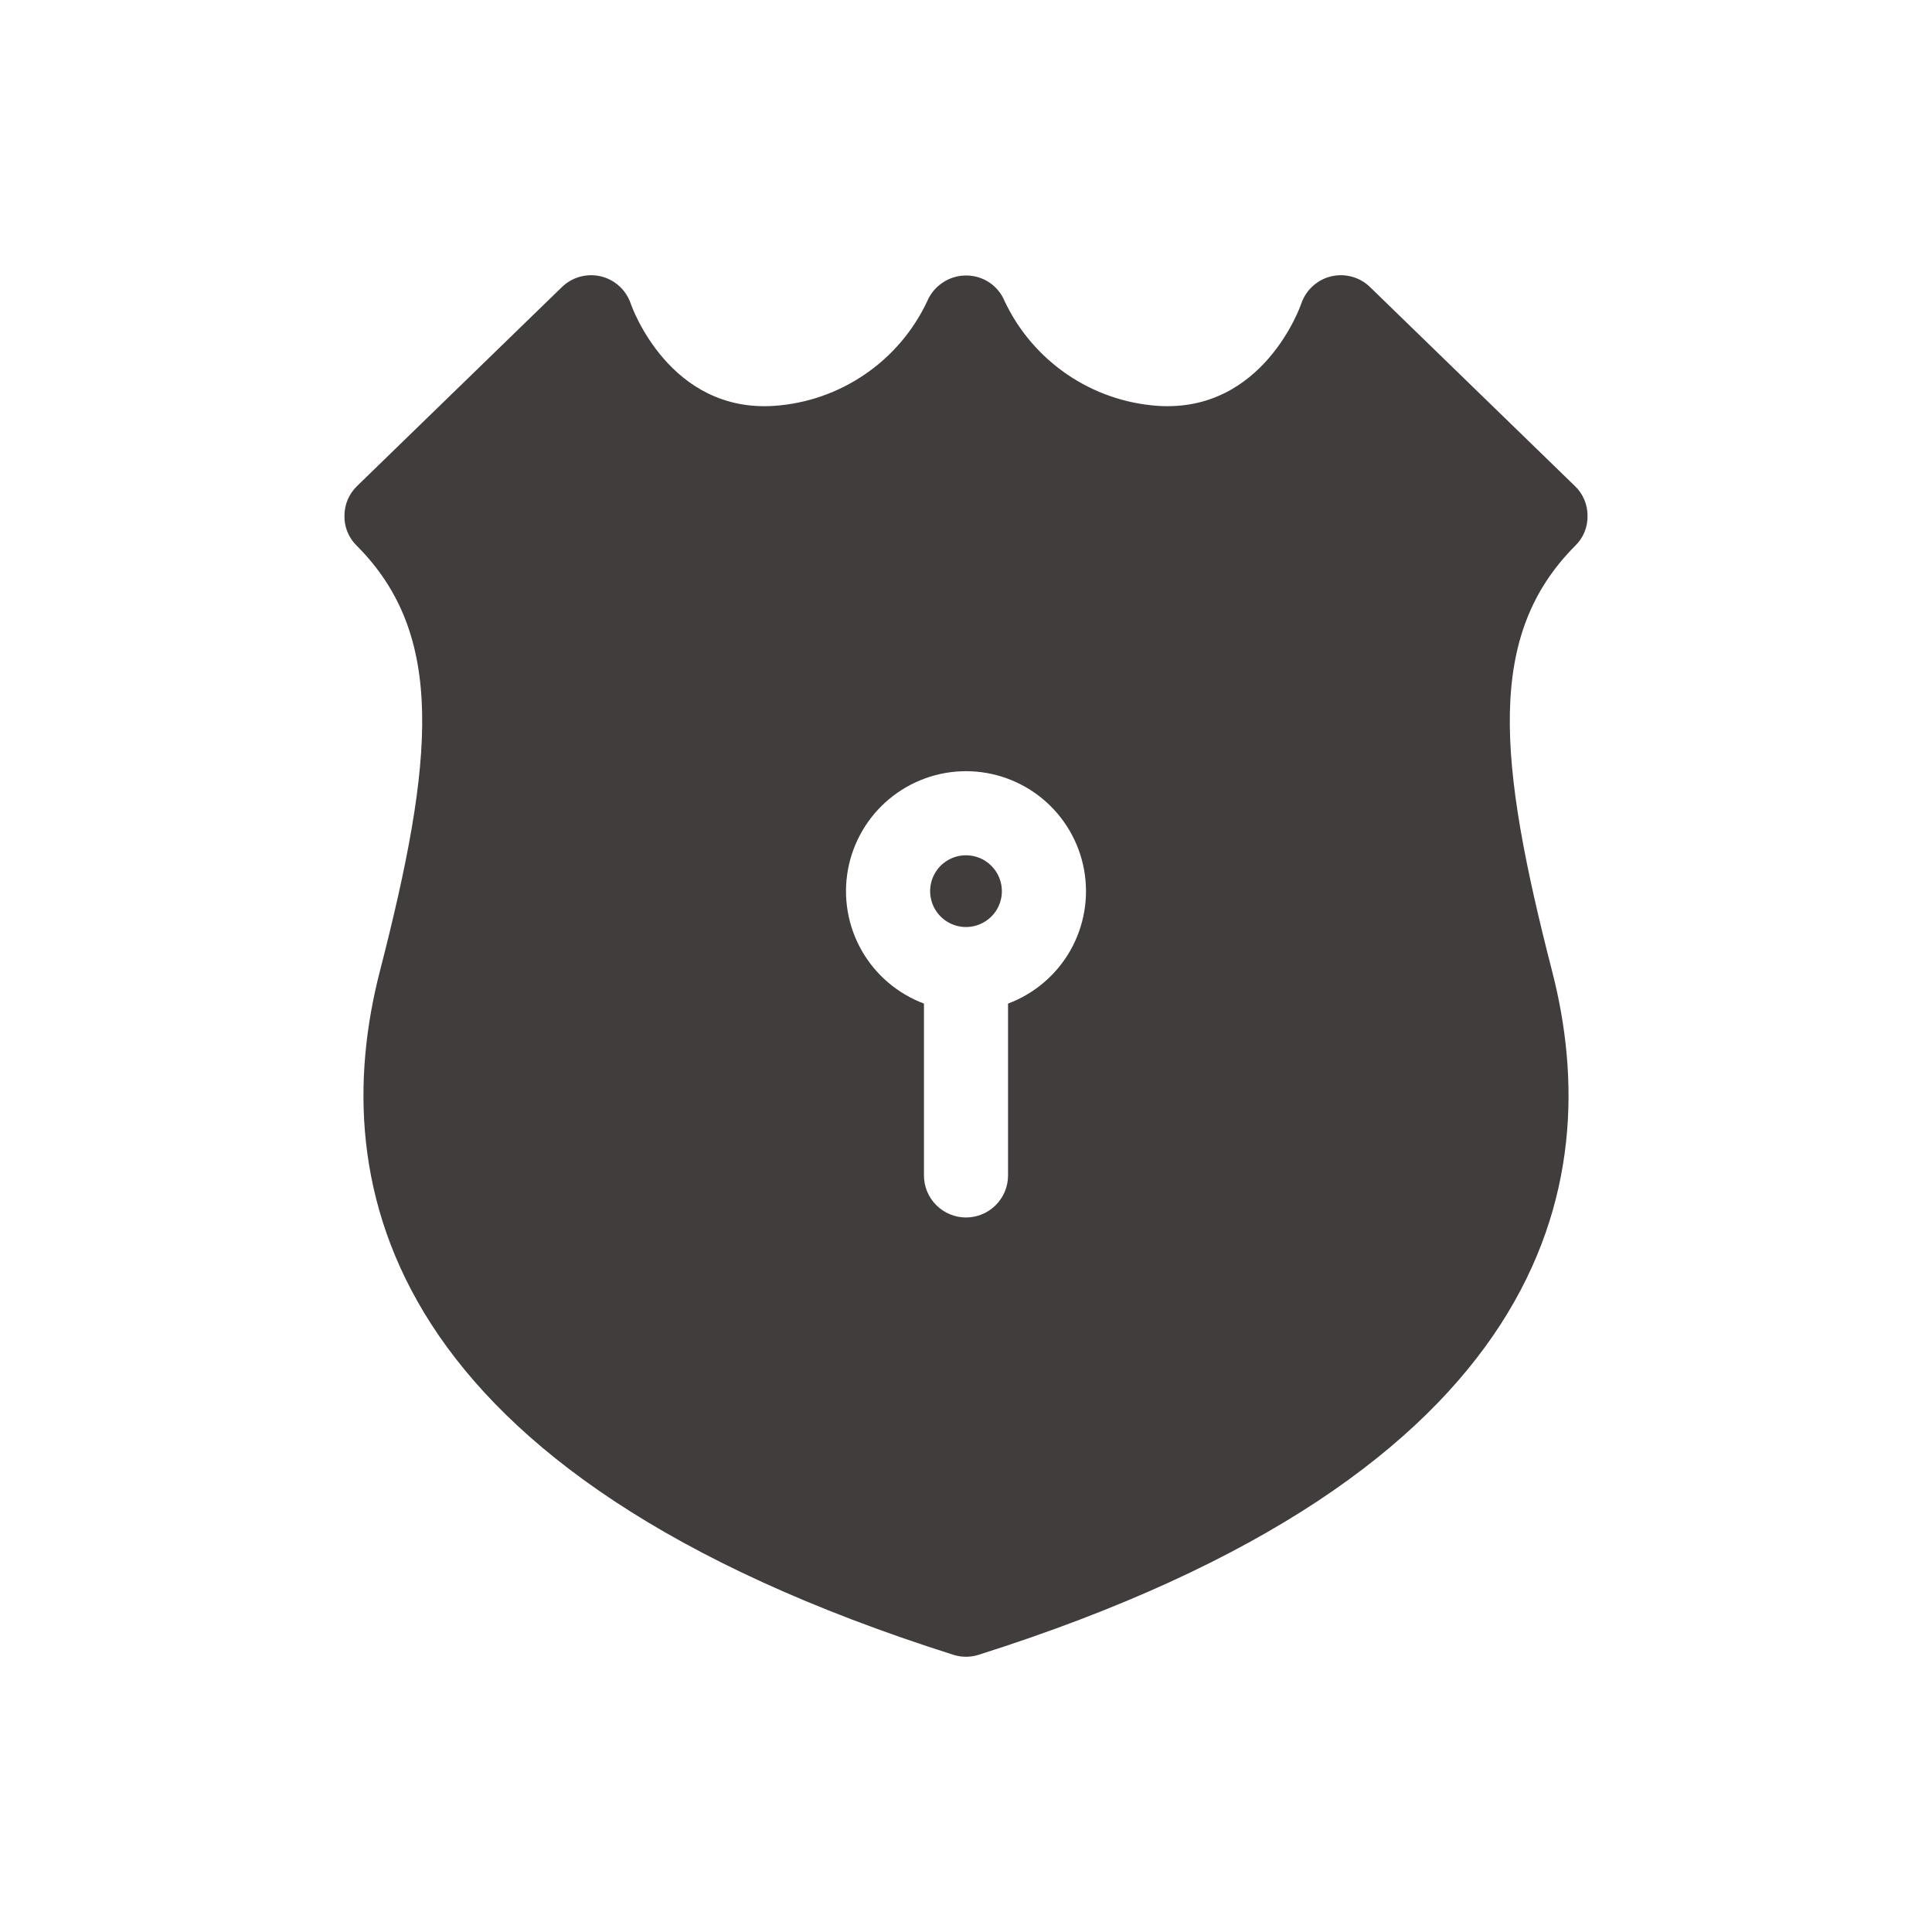 <svg width="42" height="42" viewBox="0 0 42 42" fill="none" xmlns="http://www.w3.org/2000/svg">
<path d="M34.512 11.212C34.512 11.091 34.488 10.972 34.441 10.861C34.394 10.75 34.325 10.65 34.237 10.566L29.788 6.245C29.679 6.137 29.544 6.058 29.395 6.017C29.247 5.975 29.091 5.972 28.941 6.007C28.791 6.042 28.653 6.115 28.539 6.219C28.425 6.322 28.339 6.453 28.289 6.598C28.283 6.623 27.473 8.975 25.169 8.823C24.462 8.774 23.781 8.537 23.197 8.138C22.612 7.738 22.144 7.19 21.841 6.55C21.773 6.384 21.658 6.242 21.509 6.142C21.36 6.042 21.185 5.989 21.006 5.989H21C20.821 5.989 20.646 6.042 20.497 6.141C20.347 6.239 20.23 6.379 20.159 6.544C19.858 7.186 19.391 7.736 18.805 8.136C18.22 8.537 17.539 8.774 16.831 8.823C14.564 8.975 13.741 6.69 13.711 6.598C13.661 6.453 13.575 6.322 13.461 6.219C13.347 6.115 13.209 6.042 13.059 6.007C12.909 5.972 12.753 5.975 12.604 6.017C12.456 6.058 12.321 6.137 12.211 6.245L7.762 10.566C7.676 10.65 7.606 10.75 7.559 10.861C7.512 10.972 7.488 11.091 7.488 11.212C7.485 11.333 7.508 11.454 7.554 11.566C7.6 11.678 7.669 11.78 7.756 11.864C9.688 13.802 9.445 16.502 8.256 21.122C7.074 25.723 8.28 32.031 20.726 35.974C20.904 36.031 21.096 36.031 21.274 35.974C33.719 32.031 34.926 25.723 33.744 21.122C32.555 16.502 32.312 13.802 34.244 11.864C34.331 11.78 34.4 11.678 34.446 11.566C34.492 11.454 34.514 11.333 34.512 11.212ZM21.914 21.817V25.553C21.914 25.795 21.818 26.028 21.646 26.199C21.475 26.37 21.242 26.467 21 26.467C20.758 26.467 20.525 26.37 20.354 26.199C20.182 26.028 20.086 25.795 20.086 25.553V21.817C19.513 21.602 19.034 21.194 18.732 20.663C18.43 20.131 18.324 19.511 18.433 18.909C18.542 18.308 18.859 17.763 19.328 17.372C19.797 16.98 20.389 16.765 21 16.765C21.611 16.765 22.203 16.98 22.672 17.372C23.141 17.763 23.458 18.308 23.567 18.909C23.676 19.511 23.57 20.131 23.268 20.663C22.966 21.194 22.487 21.602 21.914 21.817ZM21.78 19.379C21.779 19.533 21.732 19.683 21.646 19.811C21.559 19.938 21.437 20.037 21.294 20.095C21.152 20.153 20.995 20.168 20.844 20.137C20.693 20.106 20.555 20.032 20.446 19.922C20.338 19.813 20.264 19.674 20.235 19.523C20.205 19.372 20.221 19.215 20.28 19.073C20.339 18.931 20.439 18.809 20.567 18.724C20.695 18.638 20.846 18.593 21 18.593C21.103 18.593 21.205 18.613 21.3 18.653C21.395 18.692 21.481 18.75 21.553 18.824C21.626 18.897 21.683 18.983 21.722 19.079C21.761 19.174 21.781 19.276 21.78 19.379Z" fill="#413D3D"/>
</svg>
